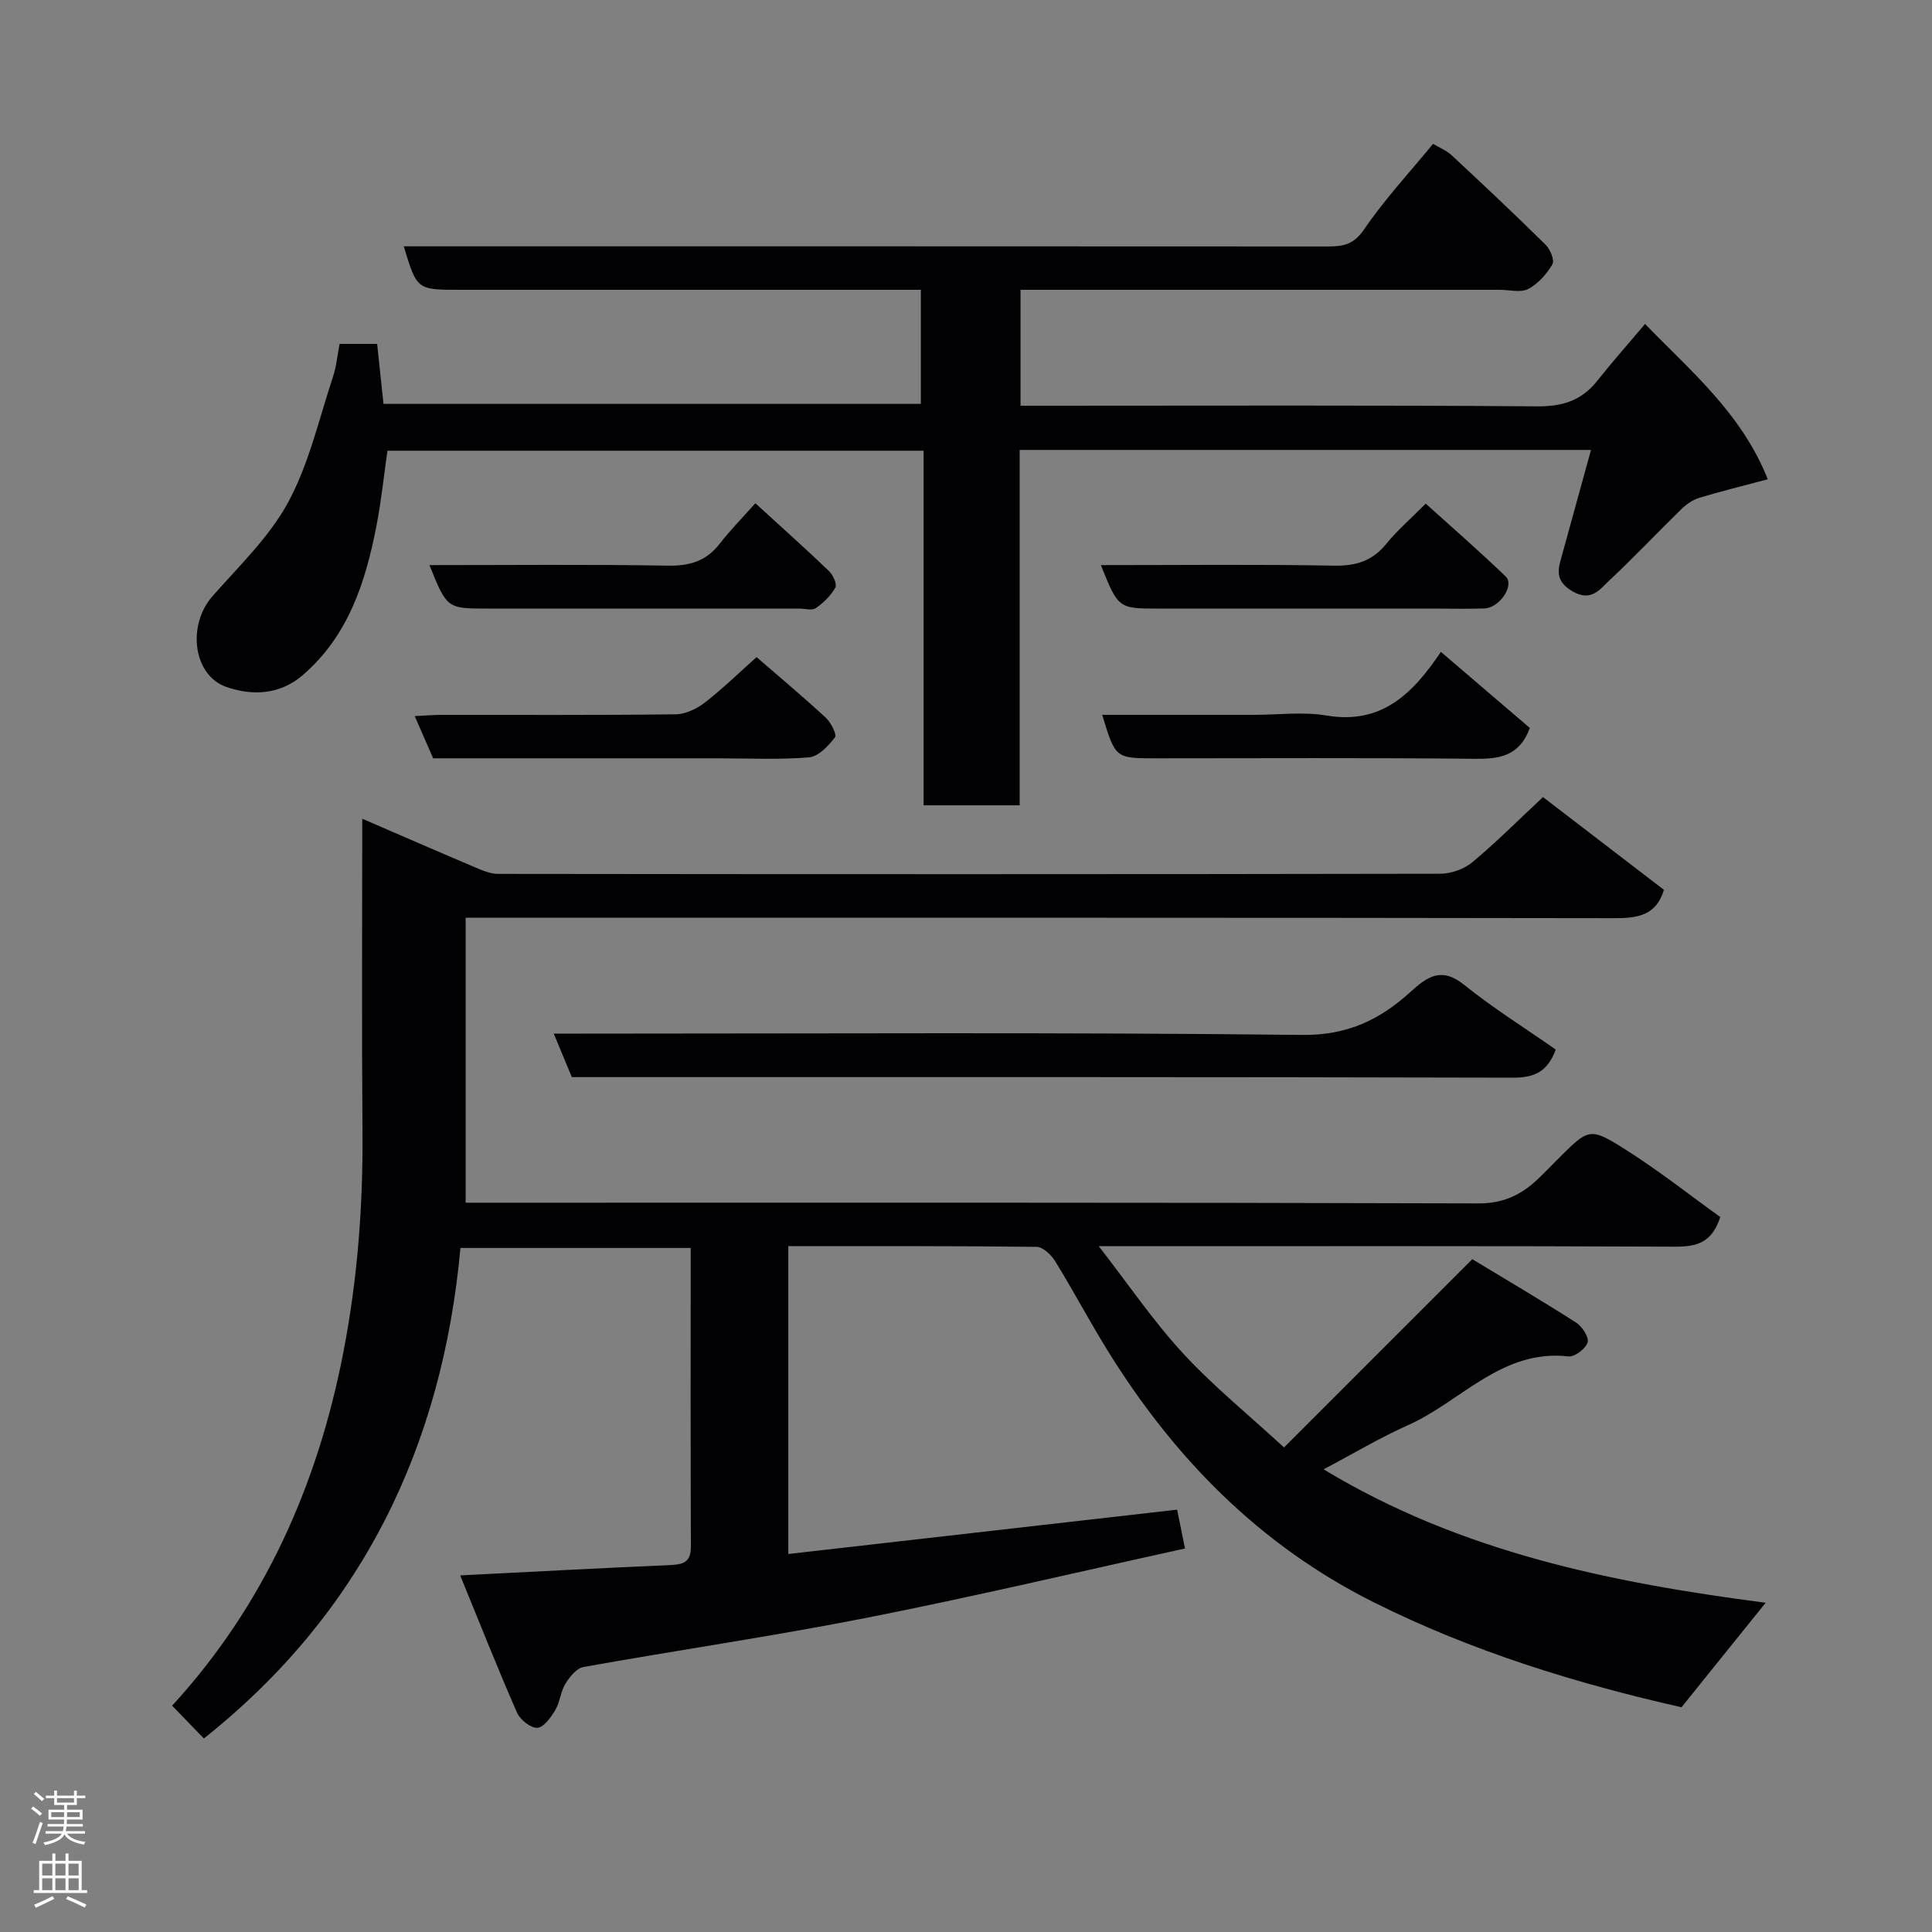 <svg enable-background="new 0 0 400 400" viewBox="0 0 400 400" xmlns="http://www.w3.org/2000/svg"><rect x="0" y="0" width="400" height="400" fill="#808080" stroke="none"/><g fill="#010103"><path d="m163.21 258v63.74c26.96-3.08 53.58-6.11 80.5-9.18.46 2.29 1 4.96 1.63 8.04-22.18 4.87-43.87 10-65.71 14.31-19.53 3.85-39.25 6.72-58.85 10.23-1.42.26-2.85 2.05-3.72 3.46-1 1.63-1.11 3.79-2.09 5.43-.9 1.52-2.39 3.62-3.72 3.69-1.38.08-3.57-1.67-4.21-3.14-4.04-9.22-7.74-18.59-11.76-28.41 15.29-.77 29.31-1.53 43.35-2.13 2.72-.12 4.42-.51 4.41-3.8-.08-20.49-.04-40.98-.04-61.86-15.91 0-31.63 0-47.67 0-3.75 41.07-20.39 75.57-53.12 101.55-2.25-2.32-4.42-4.56-6.57-6.79 18.94-20.66 30.15-45.55 35.51-73.48 2.88-14.99 4.01-29.99 3.9-45.19-.17-21.32-.05-42.64-.05-64.96 7.96 3.43 15.32 6.66 22.73 9.79 1.73.73 3.6 1.63 5.41 1.63 65 .08 129.99.09 194.99-.03 2.25 0 4.95-.93 6.67-2.36 4.95-4.11 9.51-8.71 14.66-13.51 8.36 6.41 16.71 12.82 25.04 19.2-1.59 5.29-5.37 5.87-10.23 5.87-77.16-.13-154.32-.09-231.48-.09-1.99 0-3.99 0-6.38 0v59h5.68c68 0 135.99-.07 203.98.14 5.13.02 8.8-1.72 12.23-4.95 1.45-1.37 2.84-2.82 4.25-4.23 6.37-6.37 6.56-6.67 14-1.96 6.86 4.34 13.27 9.4 19.61 13.96-1.72 5.37-4.93 6.16-9.37 6.14-37.5-.17-74.99-.1-112.49-.1-1.82 0-3.63 0-6.81 0 6.17 7.95 11.29 15.51 17.41 22.15 6.24 6.77 13.47 12.64 20.94 19.52 12.94-12.94 25.61-25.62 38.98-38.98 6.81 4.12 14.23 8.48 21.47 13.11 1.26.81 2.73 3.04 2.41 4.11-.38 1.3-2.68 3.05-3.95 2.91-13.79-1.57-22.18 9.28-33.12 14.18-5.93 2.65-11.55 6.01-17.59 9.2 28.36 17.16 59.62 23.48 91.52 27.62-5.88 7.3-11.5 14.29-17.42 21.64-21.57-4.88-43.31-11.51-63.79-21.77-23.71-11.87-41.52-30.1-55.28-52.49-3.67-5.97-6.96-12.17-10.64-18.14-.81-1.31-2.52-2.91-3.83-2.92-16.98-.21-33.95-.15-51.39-.15z"/><path d="m329.4 93.16c-39.85 0-78.8 0-118.29 0v73.57c-6.81 0-13.07 0-19.89 0 0-24.32 0-48.7 0-73.41-37.13 0-73.71 0-111.01 0-.71 4.96-1.25 10.25-2.25 15.46-2.26 11.69-5.82 22.84-15.27 30.99-4.69 4.05-10.38 4.34-15.79 2.47-6.95-2.4-8.18-12.79-2.93-18.78 5.52-6.28 11.8-12.27 15.7-19.49 4.32-7.99 6.37-17.22 9.27-25.96.71-2.13.9-4.43 1.37-6.81h7.77c.43 3.99.85 8.01 1.32 12.42h111.25c0-7.64 0-15.36 0-23.62-1.87 0-3.65 0-5.43 0-29.99 0-59.99 0-89.98 0-8.93 0-8.93 0-11.64-9h5.47c61.99 0 123.97-.01 185.96.03 3.11 0 5.28-.44 7.37-3.51 4.22-6.19 9.38-11.75 14.3-17.74 1.41.85 2.83 1.41 3.86 2.37 6.55 6.1 13.07 12.23 19.44 18.52.96.94 1.9 3.23 1.42 4.04-1.2 2.02-2.97 4.06-5.02 5.12-1.57.82-3.91.17-5.91.17-31.16 0-62.32 0-93.48 0-1.8 0-3.61 0-5.72 0v24h5.52c33.83 0 67.65-.13 101.48.13 5.3.04 9.21-1.24 12.44-5.33 3.05-3.86 6.32-7.53 9.86-11.73 9.41 9.73 20 18.5 25.41 32.16-5.44 1.45-9.84 2.52-14.16 3.83-1.32.4-2.62 1.29-3.63 2.26-5.06 4.93-9.91 10.08-15.07 14.91-1.91 1.79-3.67 4.36-7.4 2.29-2.91-1.62-3.46-3.46-2.72-6.2 2.05-7.51 4.14-15.01 6.38-23.16z"/><path d="m322.1 217.3c-1.74 4.7-4.51 5.83-8.92 5.82-62.98-.17-125.97-.12-188.95-.12-1.83 0-3.65 0-5.84 0-1.17-2.81-2.32-5.59-3.74-9h6.03c49.65 0 99.31-.3 148.96.27 9.36.11 16.12-3.2 22.4-8.92 3.57-3.25 6.45-5.19 11.12-1.43 5.95 4.79 12.49 8.87 18.94 13.38z"/><path d="m228.2 148h31.46c5 0 10.11-.68 14.97.14 11.36 1.91 17.82-4.43 23.69-13.18 6.32 5.41 12.48 10.68 18.42 15.76-2.21 5.96-6.42 6.43-11.54 6.38-21.99-.23-43.98-.1-65.96-.1-8.31 0-8.31 0-11.04-9z"/><path d="m156.64 136.05c4.78 4.15 9.67 8.23 14.34 12.55 1.07.99 2.33 3.51 1.89 4.07-1.37 1.76-3.43 3.98-5.38 4.13-6.29.52-12.65.2-18.98.2-19.65 0-39.31 0-58.83 0-1.28-2.92-2.43-5.57-3.82-8.74 2.07-.1 3.81-.25 5.54-.25 16.17-.02 32.33.08 48.5-.12 2.03-.02 4.35-1.14 6.01-2.42 3.65-2.82 6.97-6.07 10.73-9.42z"/><path d="m227.93 117c16.42 0 32.38-.18 48.32.11 4.54.08 7.9-.98 10.77-4.52 2.18-2.7 4.86-5 8.16-8.32 5.59 5.05 11.22 9.94 16.58 15.11 1.85 1.79-1.29 6.47-4.4 6.59-3.49.13-6.98.03-10.48.03-18.96 0-37.92 0-56.88 0-8.47 0-8.47 0-12.07-9z"/><path d="m88.91 117c16.76 0 33.05-.17 49.34.11 4.54.08 7.96-.93 10.76-4.54 2.23-2.87 4.79-5.47 7.38-8.38 5.59 5.11 10.49 9.49 15.24 14.04.84.8 1.71 2.71 1.32 3.42-.92 1.67-2.44 3.14-4.04 4.25-.79.55-2.26.1-3.43.1-21.47 0-42.94 0-64.41 0-8.53 0-8.53 0-12.16-9z"/></g><path d="m6.44 374.46.42-.45c.65.47 1.27.95 1.85 1.44l-.45.49c-.65-.56-1.25-1.06-1.82-1.48m.93 7.33-.63-.26c.55-1.36 1.05-2.8 1.52-4.33.19.1.38.19.59.27-.46 1.29-.95 2.73-1.48 4.32m-.38-10.38.44-.42c.43.34 1.01.82 1.74 1.44l-.49.49c-.53-.51-1.09-1.01-1.69-1.51m2.5.35h1.72v-1.04h.59v1.04h3.52v-1.04h.59v1.04h1.75v.53h-1.75v1.42h-2.03v.97h3.22v2.03h-3.24c0 .35-.01.66-.03.93h3.32v.53h-3.37c-.03.27-.08.58-.15.94h3.96v.53h-3.71c.67.92 1.93 1.48 3.79 1.68-.13.24-.23.44-.29.59-2.13-.38-3.48-1.08-4.04-2.12-.43.97-1.77 1.72-4.03 2.23-.09-.19-.2-.37-.33-.55 2.1-.42 3.37-1.03 3.81-1.83h-3.36v-.53h3.58c.08-.29.13-.61.16-.94h-3.33v-.53h3.39c.02-.27.04-.58.04-.93h-3.23v-2.03h3.25v-.97h-2.07v-1.42h-1.73zm1.12 3.44v1h2.65c.01-.3.02-.44.01-.4v-.25-.35zm1.19-2h3.52v-.91h-3.52zm4.71 2h-2.63v.59c0 .16-.01.28-.01.4h2.64z" fill="#fcfafa"/><path d="m13.56 383.74h.63v1.52h2.72v6.07h1.13v.6h-11.06v-.6h1.13v-6.07h2.73v-1.52h.63v1.52h2.1v-1.52zm-2.69 8.83.38.56c-1.24.63-2.53 1.25-3.85 1.85-.1-.21-.21-.42-.34-.63 1.36-.55 2.63-1.15 3.81-1.78m-2.13-4.27h2.1v-2.45h-2.1zm0 3.04h2.1v-2.46h-2.1zm2.72-3.04h2.1v-2.45h-2.1zm0 3.04h2.1v-2.46h-2.1zm6.07 3.6c-1.41-.71-2.7-1.3-3.86-1.78l.35-.56c1.45.62 2.75 1.19 3.88 1.72zm-1.25-9.09h-2.1v2.45h2.1zm-2.09 5.49h2.1v-2.46h-2.1z" fill="#fcfafa"/></svg>
